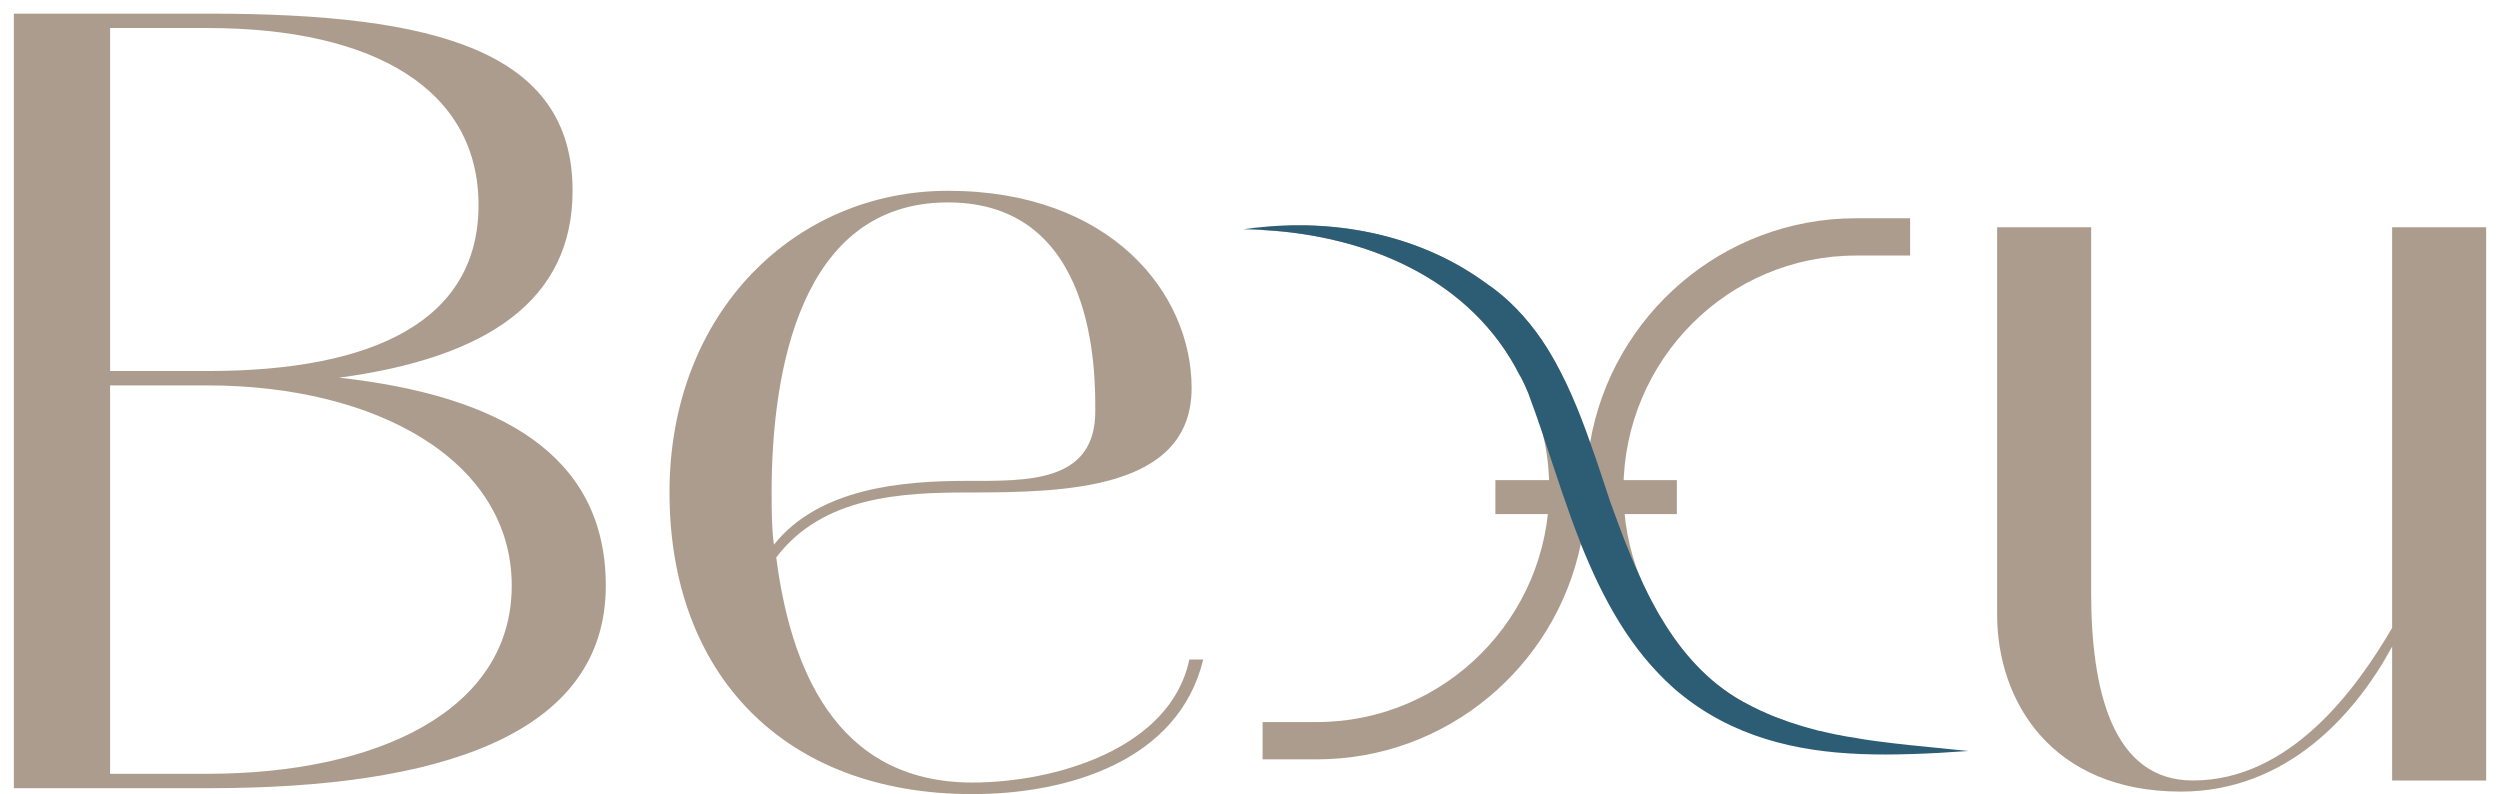 <svg width="85" height="27" viewBox="0 0 85 27" fill="none" xmlns="http://www.w3.org/2000/svg">
<path d="M3.743 13.104V26.309H7.054C12.809 26.309 17.399 24.164 17.399 19.913C17.399 15.663 12.809 13.104 7.054 13.104H3.743ZM3.743 12.615H7.054C12.809 12.615 16.27 10.847 16.27 6.973C16.27 3.098 12.809 0.953 7.054 0.953H3.743V12.615ZM0.471 26.798V0.464H7.129C14.841 0.464 19.468 1.744 19.468 6.484C19.468 10.208 16.571 12.164 11.53 12.841C16.948 13.443 20.597 15.437 20.597 19.913C20.597 25.03 14.841 26.798 7.129 26.798H0.471Z" fill="#AC9C8D"/>
<path d="M84.529 26.537H81.332V21.986C80.09 24.28 77.758 26.914 74.147 26.914C69.745 26.914 67.902 23.829 67.902 20.895V7.728H71.099V20.142C71.099 23.453 71.814 26.537 74.56 26.537C77.871 26.537 80.128 23.415 81.332 21.346V7.728H84.529V26.537Z" fill="#AC9C8D"/>
<path d="M32.862 16.35C34.913 16.35 37.24 16.428 37.24 13.983C37.24 12.681 37.28 6.882 32.23 6.882C27.181 6.882 26.235 12.681 26.235 16.744C26.235 17.296 26.235 17.927 26.313 18.519C27.852 16.586 30.692 16.35 32.862 16.35ZM22.763 16.744C22.763 10.59 27.063 6.487 32.23 6.487C37.753 6.487 40.515 9.959 40.515 13.193C40.515 16.665 36.175 16.744 32.941 16.744C30.692 16.744 27.97 16.862 26.392 18.953C26.866 22.621 28.365 26.606 33.059 26.606C35.86 26.606 39.804 25.462 40.436 22.425H40.909C40.081 25.856 36.333 27 33.059 27C26.629 27 22.763 22.898 22.763 16.744Z" fill="#AC9C8D"/>
<path d="M50.843 17.479H57.013V16.324H50.843V17.479Z" fill="#AC9C8D"/>
<path d="M64.943 7.421V8.689H63.1C58.74 8.689 55.22 12.245 55.197 16.615C55.19 17.672 55.384 18.669 55.742 19.58C55.907 20.002 56.106 20.401 56.34 20.776C56.358 20.811 56.382 20.846 56.399 20.882C57.057 22.008 57.872 23.006 59.004 23.711C59.041 23.732 59.078 23.755 59.114 23.775C59.147 23.796 59.181 23.816 59.215 23.834C59.223 23.838 59.231 23.843 59.239 23.847C59.346 23.908 59.455 23.966 59.566 24.021C59.647 24.064 59.73 24.104 59.813 24.142C59.91 24.188 60.007 24.231 60.105 24.273C60.139 24.288 60.174 24.303 60.208 24.317C60.255 24.336 60.301 24.356 60.348 24.373C60.382 24.386 60.416 24.4 60.449 24.412C60.562 24.456 60.676 24.497 60.791 24.537L57.086 23.551C57.021 23.498 56.962 23.446 56.904 23.393C55.132 21.762 53.999 19.444 53.934 16.856C53.929 16.775 53.929 16.698 53.929 16.615C53.929 16.539 53.929 16.457 53.934 16.381C53.941 15.929 53.987 15.477 54.064 15.043C54.809 10.718 58.577 7.421 63.1 7.421H64.943Z" fill="#AC9C8D"/>
<path d="M44.77 25.818H42.928V24.55H44.77C49.13 24.55 52.674 20.989 52.674 16.617C52.674 15.995 52.604 15.391 52.469 14.816V14.81C52.305 14.112 52.052 13.454 51.718 12.838C51.712 12.827 51.706 12.815 51.7 12.809C51.694 12.797 51.689 12.785 51.677 12.774C50.028 9.499 46.507 8.015 42.928 7.821V7.722C45.557 7.464 48.326 8.027 50.497 9.611C51.278 10.133 51.9 10.802 52.416 11.553C52.504 11.683 52.586 11.817 52.668 11.946C53.443 13.249 53.901 14.769 53.935 16.382C53.941 16.459 53.941 16.541 53.941 16.617C53.941 16.699 53.941 16.775 53.935 16.858C53.924 17.416 53.859 17.961 53.748 18.489V18.495C52.885 22.673 49.188 25.818 44.77 25.818Z" fill="#AC9C8D"/>
<path d="M66.915 25.534C66.264 25.581 65.601 25.622 64.944 25.639C62.733 25.71 60.496 25.551 58.484 24.484C57.974 24.213 57.51 23.902 57.087 23.55C57.023 23.497 56.964 23.445 56.905 23.392C55.427 22.089 54.488 20.341 53.748 18.492V18.487C53.267 17.266 52.869 16.011 52.47 14.813V14.808C52.305 14.315 52.135 13.846 51.965 13.382C51.889 13.194 51.807 13.012 51.719 12.836C51.712 12.824 51.706 12.812 51.701 12.807C51.694 12.794 51.689 12.783 51.677 12.771C50.029 9.497 46.508 8.013 42.929 7.819C42.706 7.807 42.489 7.796 42.271 7.796C42.489 7.76 42.706 7.737 42.929 7.719C45.557 7.461 48.327 8.025 50.498 9.609C51.279 10.131 51.9 10.8 52.417 11.551C52.505 11.68 52.587 11.815 52.669 11.943C53.256 12.907 53.69 13.974 54.065 15.042C54.311 15.723 54.529 16.404 54.746 17.055C55.051 17.889 55.362 18.751 55.743 19.579C55.925 19.989 56.125 20.388 56.342 20.775C56.36 20.81 56.383 20.845 56.4 20.881C57.058 22.007 57.873 23.005 59.006 23.709C59.043 23.731 59.079 23.753 59.115 23.774C59.15 23.794 59.183 23.814 59.217 23.832C59.224 23.837 59.232 23.841 59.24 23.846C59.308 23.884 59.375 23.92 59.446 23.956C59.486 23.977 59.526 24 59.567 24.02C59.649 24.062 59.732 24.103 59.815 24.142C59.857 24.16 59.898 24.178 59.939 24.196C59.994 24.222 60.05 24.248 60.106 24.272C60.14 24.287 60.176 24.301 60.209 24.316C60.257 24.336 60.304 24.355 60.35 24.372C60.384 24.385 60.417 24.398 60.45 24.411C60.549 24.448 60.648 24.484 60.749 24.519C60.772 24.524 60.795 24.536 60.819 24.542L60.828 24.545C60.829 24.546 60.83 24.546 60.831 24.549C60.835 24.549 60.838 24.55 60.841 24.551C60.966 24.591 61.093 24.631 61.218 24.671C61.245 24.68 61.272 24.689 61.298 24.696C61.359 24.715 61.422 24.732 61.483 24.748H61.484C61.607 24.783 61.724 24.812 61.846 24.848H61.87C61.929 24.862 61.988 24.876 62.047 24.89C62.11 24.905 62.172 24.919 62.236 24.932C62.303 24.948 62.371 24.962 62.439 24.976C62.45 24.976 62.462 24.982 62.474 24.982C62.478 24.983 62.483 24.985 62.486 24.985C62.492 24.987 62.498 24.987 62.504 24.987C62.51 24.988 62.515 24.988 62.521 24.988C62.553 24.995 62.584 25.002 62.617 25.009C62.63 25.012 62.644 25.015 62.658 25.017C62.698 25.026 62.739 25.034 62.781 25.04C62.791 25.042 62.8 25.043 62.809 25.045C62.84 25.05 62.871 25.054 62.903 25.059C63.063 25.088 63.225 25.115 63.387 25.14C63.451 25.151 63.516 25.16 63.581 25.169C63.645 25.178 63.71 25.188 63.775 25.196C64.165 25.25 64.555 25.294 64.944 25.335C65.607 25.405 66.264 25.463 66.915 25.534Z" fill="#2C5D75"/>
</svg>
